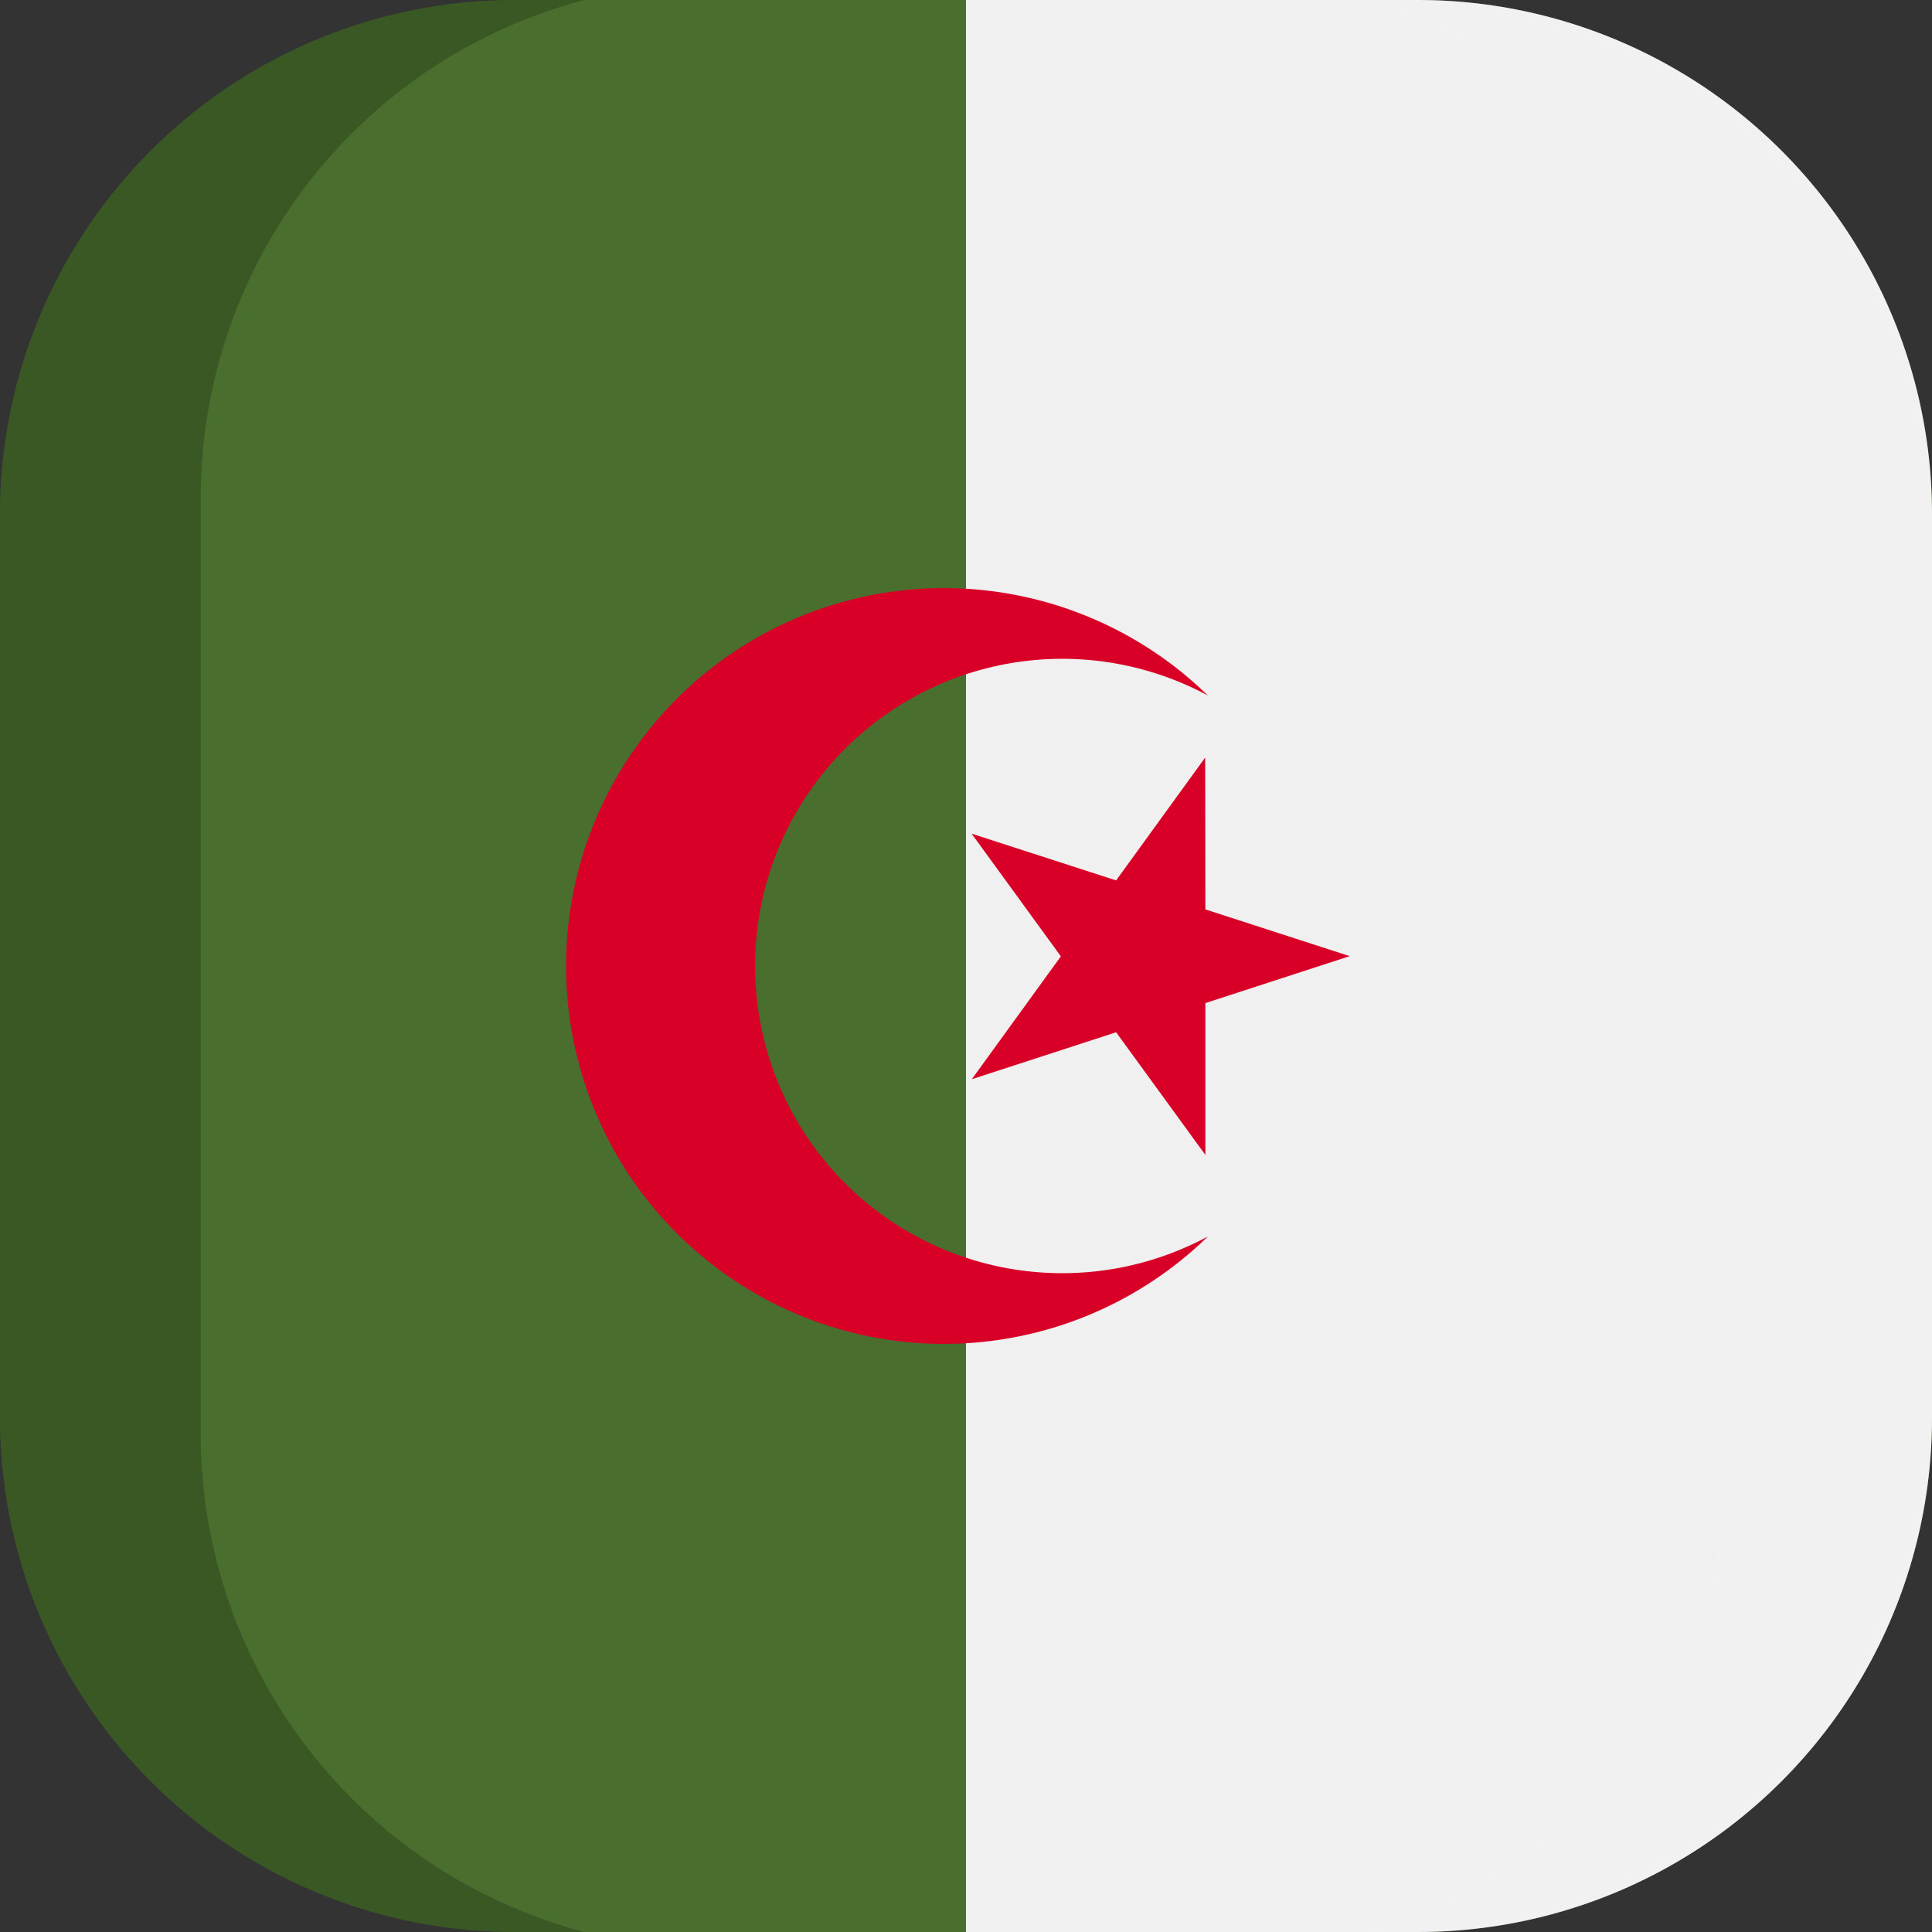 <svg xmlns="http://www.w3.org/2000/svg" xmlns:xlink="http://www.w3.org/1999/xlink" width="100" height="100" viewBox="0 0 100 100">
  <rect x="0" y="0" width="100" height="100" fill="#333333" stroke="none"/>
  <defs>
    <clipPath id="a">
      <path d="M73.3,100H26.7A26.63,26.63,0,0,1,0,73.3V26.7A26.63,26.63,0,0,1,26.7,0H73.4A26.61,26.61,0,0,1,100,26.7V73.4A26.61,26.61,0,0,1,73.3,100Z" fill="none"/>
    </clipPath>
  </defs>
  <title>flag_af_n_algeria</title>
  <g clip-path="url(#a)">
    <g>
      <g>
        <rect width="100" height="100" fill="#496e2d"/>
        <rect x="50" width="50" height="100" fill="#f0f0f0"/>
        <g>
          <polygon points="62.38 39.21 57.77 45.57 50.29 43.15 54.91 49.5 50.3 55.86 57.77 53.43 62.39 59.78 62.39 51.92 69.86 49.49 62.39 47.07 62.38 39.21" fill="#d80027"/>
          <path d="M55,65.9A15.9,15.9,0,1,1,62.52,36a19.56,19.56,0,1,0,0,28A15.91,15.91,0,0,1,55,65.9Z" fill="#d80027"/>
        </g>
      </g>
      <g>
        <path d="M10.39,74.25V25.75A26.64,26.64,0,0,1,30.24,0H0V100H30.24A26.66,26.66,0,0,1,10.39,74.25Z" opacity="0.2" style="isolation: isolate"/>
        <path d="M89.61,25.75V74.24A26.64,26.64,0,0,1,69.76,100H100V0H69.76A26.66,26.66,0,0,1,89.61,25.75Z" fill="#fff" opacity="0.1" style="isolation: isolate"/>
      </g>
    </g>
  </g>
</svg>
